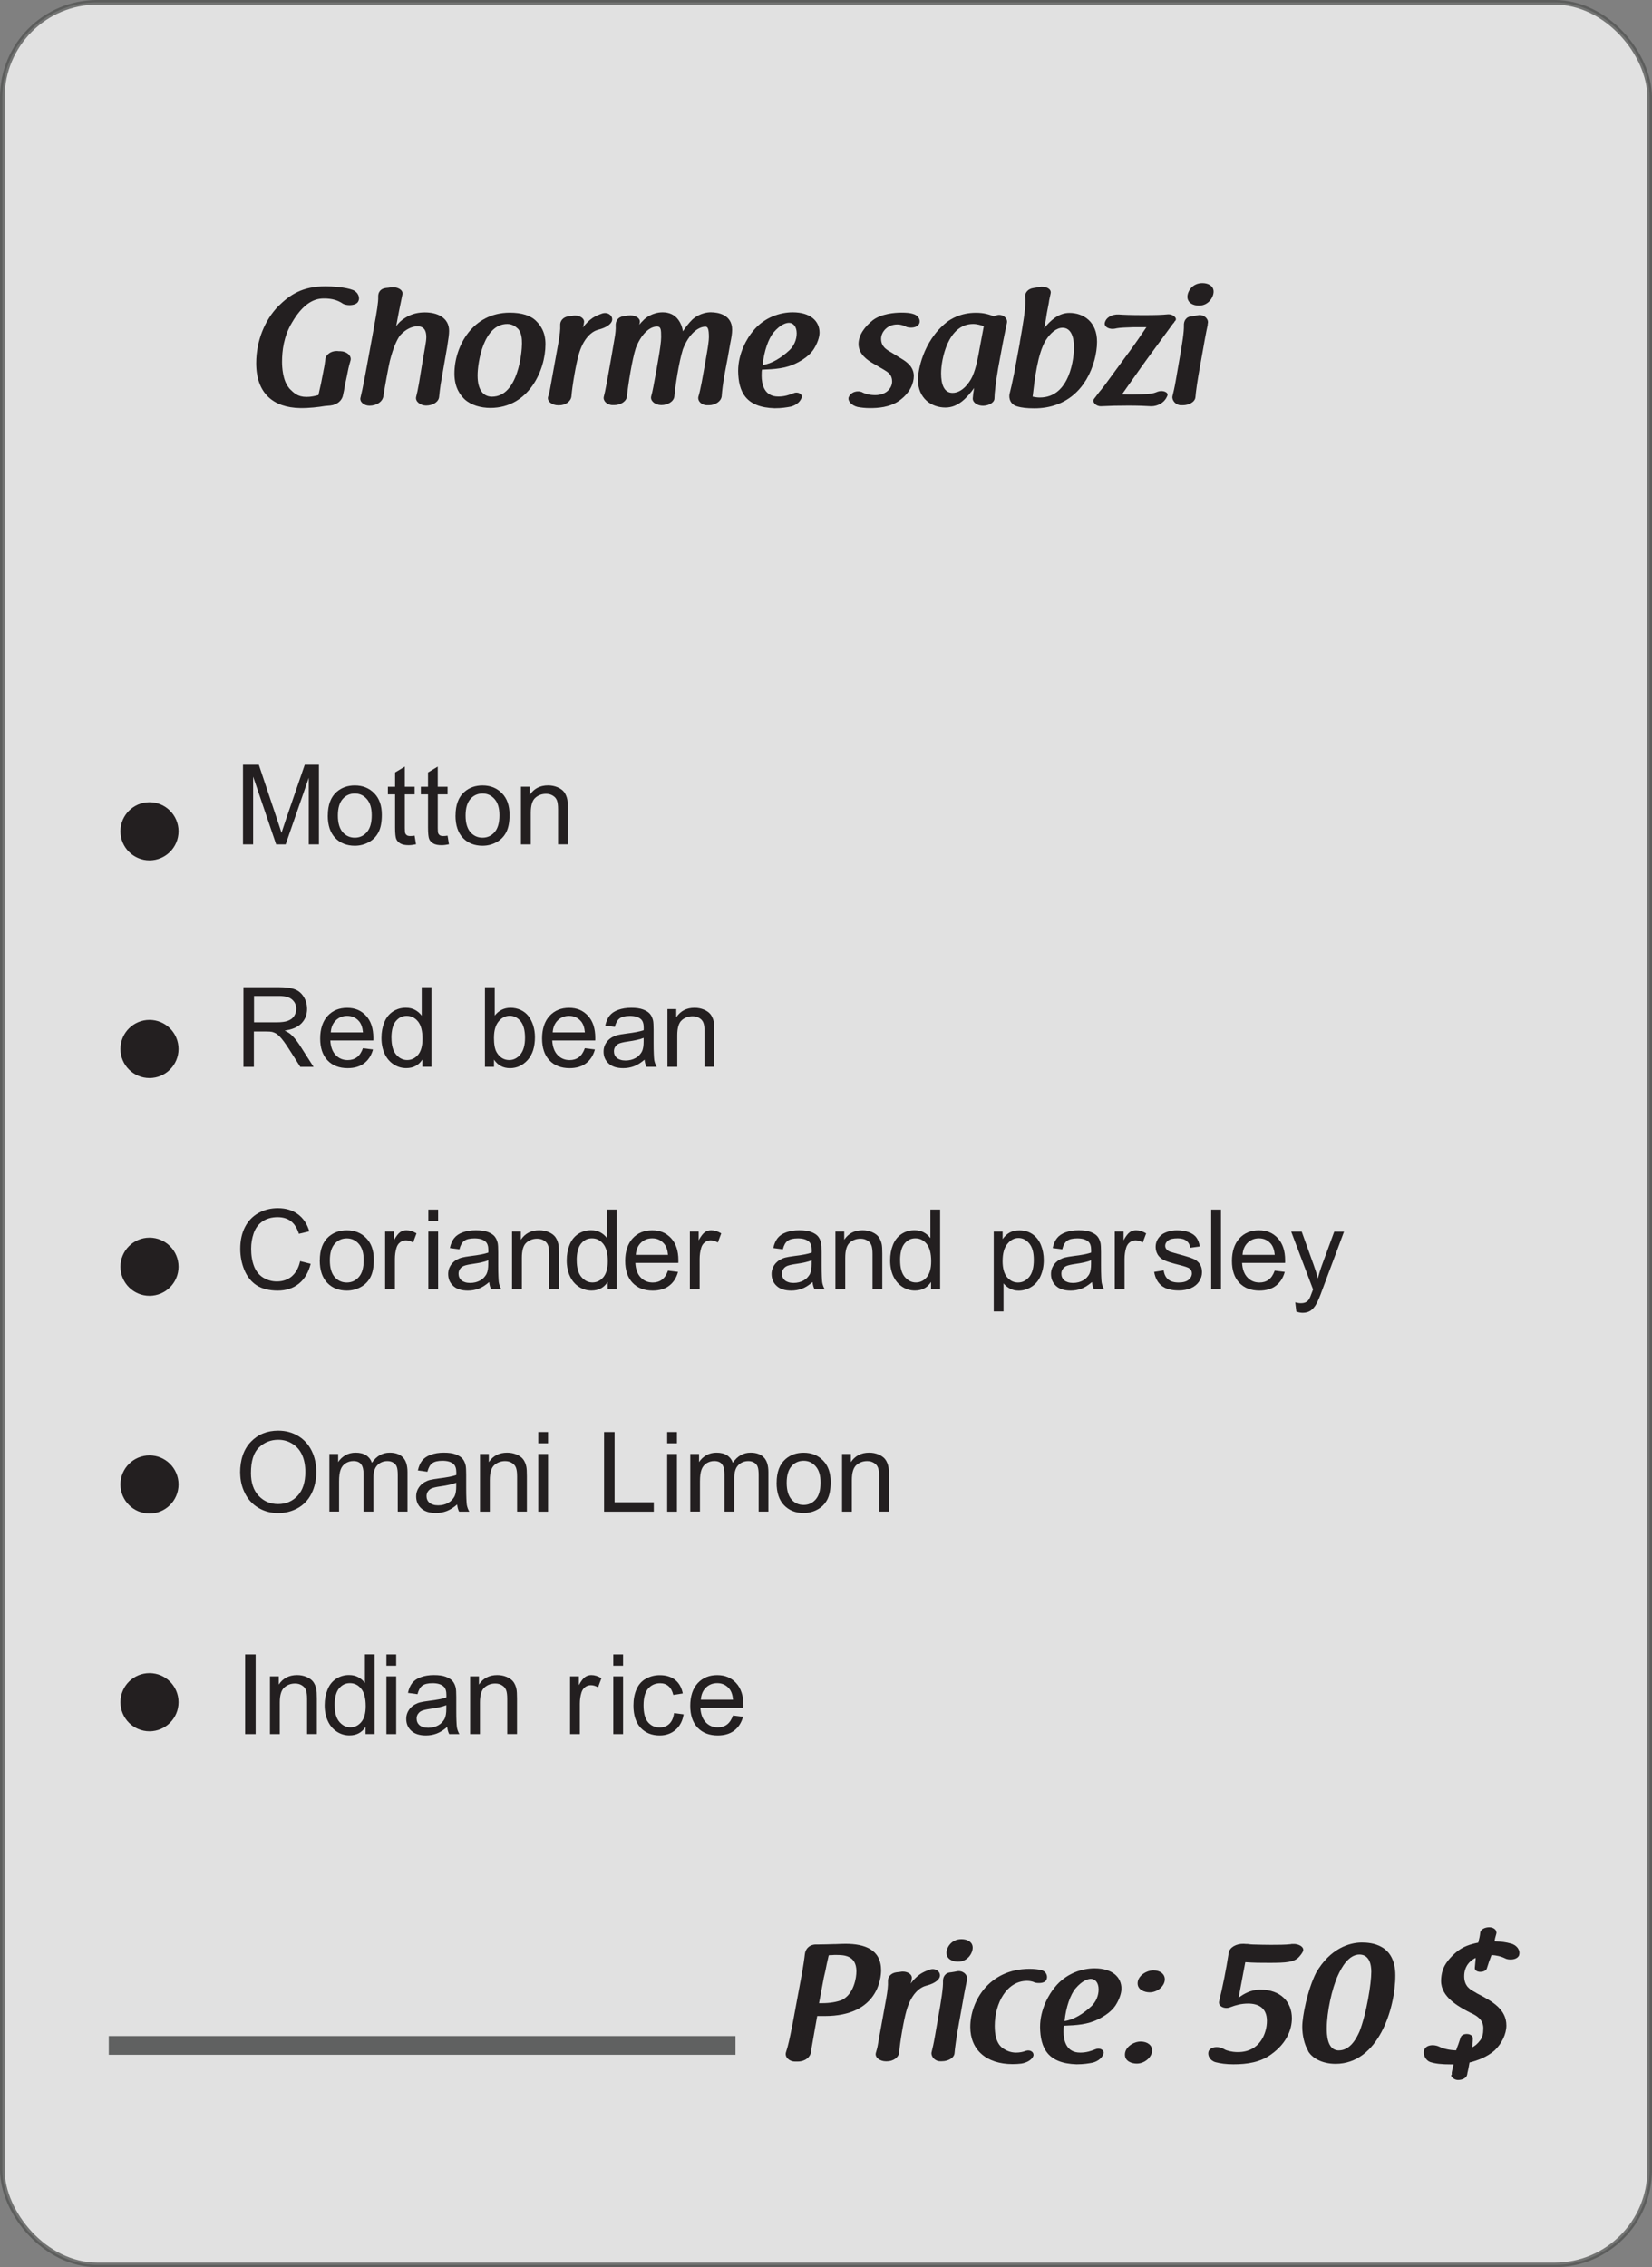 <svg viewBox="0 0 356.59 489.29" xmlns="http://www.w3.org/2000/svg" xmlns:xlink="http://www.w3.org/1999/xlink" id="Layer_1" overflow="hidden"><rect x="0" y="0" width="356.59" height="489.29" fill="#808080" stroke="none"/><defs></defs><rect x="0.5" y="0.5" rx="20.5" ry="20.5" width="355.59" height="488.29" stroke="#515251" stroke-miterlimit="10" fill="#FFFFFF" opacity="0.76"/><g><path d="M52.45 182.23 52.45 165.05 55.87 165.05 59.94 177.21C60.13 177.78 60.29 178.28 60.43 178.7 60.57 179.12 60.68 179.47 60.76 179.75 60.86 179.44 60.99 179.05 61.14 178.6L61.67 177 65.78 165.05 68.84 165.05 68.84 182.23 66.65 182.23 66.65 167.85 61.66 182.23 59.61 182.23 54.64 167.61 54.64 182.23 52.45 182.23Z" fill="#231F20"/><path d="M70.76 176.01C70.76 173.71 71.4 172.01 72.68 170.89 73.74 169.97 75.05 169.51 76.59 169.51 78.29 169.51 79.69 170.07 80.79 171.2 81.88 172.31 82.42 173.86 82.42 175.84 82.42 177.43 82.18 178.7 81.69 179.63 81.21 180.55 80.51 181.26 79.59 181.76 78.67 182.27 77.67 182.52 76.59 182.52 74.85 182.52 73.44 181.96 72.36 180.84 71.29 179.72 70.75 178.11 70.75 176.01ZM72.93 176.01C72.93 177.6 73.28 178.79 73.97 179.6 74.67 180.39 75.54 180.78 76.59 180.78 77.64 180.78 78.51 180.38 79.2 179.58 79.9 178.78 80.24 177.56 80.24 175.94 80.24 174.4 79.89 173.24 79.19 172.45 78.49 171.65 77.63 171.25 76.59 171.25 75.55 171.25 74.66 171.64 73.97 172.43 73.28 173.22 72.93 174.41 72.93 176Z" fill="#231F20"/><path d="M89.8 182.21C89.22 182.33 88.69 182.4 88.21 182.4 87.44 182.4 86.85 182.28 86.43 182.04 86.01 181.8 85.71 181.48 85.54 181.09 85.37 180.7 85.28 179.87 85.28 178.59L85.28 171.43 83.73 171.43 83.73 169.79 85.28 169.79 85.28 166.71 87.38 165.44 87.38 169.79 89.5 169.79 89.5 171.43 87.38 171.43 87.38 178.71C87.38 179.31 87.42 179.7 87.49 179.87 87.57 180.04 87.69 180.18 87.85 180.28 88.02 180.38 88.26 180.43 88.58 180.43 88.7 180.43 88.83 180.43 88.98 180.41 89.13 180.39 89.31 180.38 89.5 180.35L89.8 182.21Z" fill="#231F20"/><path d="M96.91 182.21C96.33 182.33 95.8 182.4 95.32 182.4 94.55 182.4 93.96 182.28 93.54 182.04 93.12 181.8 92.82 181.48 92.65 181.09 92.48 180.7 92.39 179.87 92.39 178.59L92.39 171.43 90.84 171.43 90.84 169.79 92.39 169.79 92.39 166.71 94.49 165.44 94.49 169.79 96.61 169.79 96.61 171.43 94.49 171.43 94.49 178.71C94.49 179.31 94.53 179.7 94.6 179.87 94.68 180.04 94.8 180.18 94.96 180.28 95.13 180.38 95.37 180.43 95.69 180.43 95.81 180.43 95.94 180.43 96.09 180.41 96.24 180.39 96.42 180.38 96.61 180.35L96.91 182.21Z" fill="#231F20"/><path d="M98.33 176.01C98.33 173.71 98.97 172.01 100.25 170.89 101.31 169.97 102.62 169.51 104.16 169.51 105.86 169.51 107.26 170.07 108.36 171.2 109.45 172.31 109.99 173.86 109.99 175.84 109.99 177.43 109.75 178.7 109.26 179.63 108.78 180.55 108.08 181.26 107.16 181.76 106.24 182.27 105.24 182.52 104.16 182.52 102.42 182.52 101.01 181.96 99.93 180.84 98.86 179.72 98.32 178.11 98.32 176.01ZM100.5 176.01C100.5 177.6 100.85 178.79 101.54 179.6 102.24 180.39 103.11 180.78 104.16 180.78 105.21 180.78 106.08 180.38 106.77 179.58 107.47 178.78 107.81 177.56 107.81 175.94 107.81 174.4 107.46 173.24 106.76 172.45 106.06 171.65 105.2 171.25 104.16 171.25 103.12 171.25 102.23 171.64 101.54 172.43 100.85 173.22 100.5 174.41 100.5 176Z" fill="#231F20"/><path d="M112.45 182.23 112.45 169.78 114.35 169.78 114.35 171.55C115.26 170.18 116.58 169.5 118.31 169.5 119.05 169.5 119.74 169.64 120.37 169.91 120.99 170.18 121.47 170.53 121.79 170.96 121.95 171.18 122.08 171.42 122.19 171.68 122.3 171.94 122.39 172.22 122.45 172.52 122.49 172.72 122.52 172.98 122.54 173.32 122.56 173.66 122.57 174.08 122.57 174.57L122.57 182.22 120.46 182.22 120.46 174.65C120.46 173.79 120.38 173.15 120.21 172.73 120.05 172.3 119.75 171.96 119.33 171.71 118.92 171.45 118.43 171.32 117.87 171.32 116.96 171.32 116.19 171.61 115.54 172.18 114.89 172.76 114.57 173.84 114.57 175.43L114.57 182.23 112.46 182.23Z" fill="#231F20"/><path d="M52.55 230.23 52.55 213.05 60.17 213.05C61.71 213.05 62.87 213.21 63.66 213.52 64.46 213.82 65.09 214.37 65.57 215.15 66.05 215.93 66.28 216.79 66.28 217.74 66.28 218.96 65.89 219.99 65.1 220.82 64.3 221.66 63.08 222.2 61.44 222.41 62.05 222.71 62.51 222.99 62.81 223.27 63.15 223.57 63.47 223.92 63.78 224.3 64.09 224.68 64.4 225.1 64.69 225.56L67.68 230.24 64.82 230.24 62.55 226.67C62.05 225.88 61.62 225.24 61.26 224.76 60.9 224.28 60.58 223.89 60.29 223.61 60 223.33 59.74 223.12 59.49 222.99 59.24 222.86 58.98 222.76 58.71 222.69 58.47 222.64 58.05 222.61 57.44 222.61L54.8 222.61 54.8 230.24 52.53 230.24ZM54.82 220.63 59.71 220.63C60.23 220.63 60.68 220.6 61.09 220.55 61.5 220.5 61.85 220.42 62.15 220.3 62.45 220.18 62.71 220.05 62.93 219.88 63.15 219.71 63.33 219.51 63.49 219.28 63.79 218.8 63.95 218.29 63.95 217.73 63.95 216.92 63.65 216.25 63.06 215.73 62.48 215.21 61.55 214.94 60.27 214.94L54.83 214.94 54.83 220.62Z" fill="#231F20"/><path d="M80.51 226.5C80.16 227.78 79.52 228.77 78.6 229.47 77.68 230.17 76.49 230.52 75.04 230.52 73.22 230.52 71.77 229.96 70.7 228.84 69.64 227.72 69.11 226.15 69.11 224.12 69.11 222.09 69.65 220.41 70.73 219.24 71.81 218.08 73.21 217.51 74.93 217.51 76.65 217.51 77.95 218.08 79.01 219.21 80.06 220.35 80.59 221.94 80.59 223.99L80.59 224.22C80.59 224.31 80.59 224.42 80.58 224.55L71.3 224.55C71.38 225.92 71.76 226.96 72.46 227.69 73.15 228.42 74.01 228.78 75.06 228.78 75.83 228.78 76.49 228.58 77.04 228.17 77.59 227.76 78.02 227.12 78.34 226.22L80.52 226.49ZM78.35 222.82C78.26 221.78 77.99 221 77.55 220.46 76.88 219.65 76.01 219.24 74.94 219.24 73.98 219.24 73.16 219.56 72.49 220.21 71.83 220.86 71.47 221.73 71.4 222.81L78.35 222.81Z" fill="#231F20"/><path d="M91.17 230.23 91.17 228.66C90.38 229.89 89.22 230.51 87.69 230.51 86.69 230.51 85.78 230.24 84.95 229.69 84.11 229.14 83.47 228.38 83.02 227.4 82.57 226.42 82.34 225.29 82.34 224.01 82.34 222.73 82.55 221.65 82.96 220.63 83.37 219.61 83.99 218.84 84.82 218.3 85.65 217.76 86.57 217.49 87.6 217.49 88.36 217.49 89.03 217.65 89.6 217.96 90.17 218.27 90.65 218.69 91.03 219.2L91.03 213.04 93.13 213.04 93.13 230.22 91.17 230.22ZM84.5 224.02C84.5 225.61 84.84 226.81 85.51 227.59 86.18 228.37 86.97 228.77 87.89 228.77 88.81 228.77 89.59 228.39 90.23 227.65 90.88 226.88 91.2 225.73 91.2 224.19 91.2 222.49 90.87 221.24 90.22 220.44 89.57 219.64 88.76 219.24 87.79 219.24 86.82 219.24 86.07 219.62 85.43 220.39 84.81 221.16 84.49 222.36 84.49 224.01Z" fill="#231F20"/><path d="M106.64 230.23 104.68 230.23 104.68 213.05 106.79 213.05 106.79 219.18C107.68 218.06 108.82 217.5 110.2 217.5 110.97 217.5 111.7 217.65 112.37 217.96 113.04 218.27 113.61 218.7 114.05 219.27 114.49 219.84 114.84 220.51 115.09 221.29 115.34 222.07 115.47 222.92 115.47 223.82 115.47 225.96 114.94 227.61 113.89 228.77 112.84 229.93 111.57 230.52 110.09 230.52 108.61 230.52 107.46 229.91 106.63 228.68L106.63 230.24ZM106.62 223.91C106.62 225.4 106.82 226.48 107.23 227.14 107.89 228.23 108.79 228.77 109.93 228.77 110.85 228.77 111.65 228.37 112.32 227.57 112.99 226.76 113.33 225.56 113.33 223.98 113.33 222.4 113.01 221.16 112.36 220.38 111.71 219.61 110.93 219.22 110.03 219.22 109.13 219.22 108.3 219.62 107.64 220.43 106.97 221.23 106.63 222.39 106.63 223.9Z" fill="#231F20"/><path d="M128.41 226.5C128.06 227.78 127.42 228.77 126.5 229.47 125.58 230.17 124.39 230.52 122.94 230.52 121.12 230.52 119.67 229.96 118.6 228.84 117.54 227.72 117.01 226.15 117.01 224.12 117.01 222.09 117.55 220.41 118.63 219.24 119.71 218.08 121.11 217.51 122.83 217.51 124.55 217.51 125.85 218.08 126.91 219.21 127.96 220.35 128.49 221.94 128.49 223.99L128.49 224.22C128.49 224.31 128.49 224.42 128.48 224.55L119.2 224.55C119.28 225.92 119.66 226.96 120.36 227.69 121.05 228.42 121.91 228.78 122.96 228.78 123.73 228.78 124.39 228.58 124.94 228.17 125.49 227.76 125.92 227.12 126.24 226.22L128.42 226.49ZM126.25 222.82C126.16 221.78 125.89 221 125.45 220.46 124.78 219.65 123.91 219.24 122.84 219.24 121.88 219.24 121.06 219.56 120.39 220.21 119.73 220.86 119.37 221.73 119.3 222.81L126.25 222.81Z" fill="#231F20"/><path d="M139.11 228.7C138.32 229.37 137.57 229.84 136.85 230.11 136.12 230.38 135.35 230.52 134.53 230.52 133.16 230.52 132.11 230.19 131.38 229.52 130.65 228.85 130.28 228 130.28 226.95 130.28 226.48 130.36 226.05 130.52 225.66 130.68 225.27 130.9 224.92 131.17 224.62 131.44 224.32 131.76 224.06 132.13 223.85 132.5 223.64 132.89 223.48 133.3 223.38 133.71 223.28 134.33 223.17 135.18 223.06 136.86 222.86 138.11 222.62 138.94 222.33 138.94 222.18 138.95 222.06 138.95 221.97L138.95 221.78C138.95 220.92 138.75 220.32 138.35 219.96 137.82 219.48 137.02 219.25 135.95 219.25 134.96 219.25 134.22 219.43 133.75 219.78 133.28 220.12 132.93 220.74 132.71 221.62L130.65 221.34C130.84 220.46 131.15 219.74 131.58 219.2 132.01 218.66 132.63 218.24 133.44 217.95 134.26 217.65 135.2 217.5 136.26 217.5 137.32 217.5 138.19 217.62 138.85 217.88 139.51 218.14 140 218.45 140.31 218.83 140.61 219.19 140.83 219.67 140.97 220.26 141.04 220.63 141.08 221.28 141.08 222.21L141.08 225.02C141.08 226 141.09 226.81 141.12 227.42 141.15 228.03 141.17 228.48 141.21 228.74 141.3 229.26 141.48 229.76 141.75 230.23L139.55 230.23C139.33 229.8 139.19 229.29 139.13 228.69ZM138.93 223.99C138.55 224.15 138.07 224.29 137.5 224.42 136.93 224.55 136.26 224.67 135.48 224.78 134.62 224.9 134.01 225.05 133.64 225.2 133.29 225.35 133.01 225.58 132.81 225.89 132.61 226.18 132.52 226.51 132.52 226.89 132.52 227.17 132.57 227.43 132.68 227.68 132.79 227.93 132.94 228.13 133.15 228.31 133.36 228.49 133.62 228.62 133.94 228.72 134.26 228.82 134.62 228.87 135.03 228.87 135.44 228.87 135.82 228.82 136.19 228.73 136.56 228.64 136.89 228.5 137.2 228.33 137.51 228.16 137.78 227.95 138.01 227.7 138.24 227.45 138.44 227.18 138.59 226.87 138.82 226.38 138.93 225.67 138.93 224.76L138.93 223.99Z" fill="#231F20"/><path d="M144.07 230.23 144.07 217.78 145.97 217.78 145.97 219.55C146.88 218.18 148.2 217.5 149.93 217.5 150.67 217.5 151.36 217.64 151.99 217.91 152.61 218.18 153.09 218.53 153.41 218.96 153.57 219.18 153.7 219.42 153.81 219.68 153.92 219.94 154.01 220.22 154.07 220.52 154.11 220.72 154.14 220.98 154.16 221.32 154.18 221.66 154.19 222.08 154.19 222.57L154.19 230.22 152.08 230.22 152.08 222.65C152.08 221.79 152 221.15 151.83 220.73 151.67 220.3 151.37 219.96 150.95 219.71 150.54 219.45 150.05 219.32 149.49 219.32 148.58 219.32 147.81 219.61 147.16 220.18 146.51 220.76 146.19 221.84 146.19 223.43L146.19 230.23 144.08 230.23Z" fill="#231F20"/><path d="M67.05 272.78C66.57 274.66 65.71 276.08 64.47 277.06 63.23 278.04 61.72 278.52 59.93 278.52 58.14 278.52 56.57 278.14 55.41 277.39 54.25 276.64 53.37 275.54 52.76 274.11 52.16 272.67 51.86 271.14 51.86 269.5 51.86 267.71 52.2 266.15 52.88 264.82 53.57 263.49 54.54 262.48 55.8 261.78 57.07 261.08 58.46 260.74 59.97 260.74 61.7 260.74 63.14 261.18 64.31 262.05 65.49 262.93 66.31 264.16 66.76 265.74L64.52 266.27C64.12 265.02 63.54 264.11 62.79 263.54 62.04 262.97 61.08 262.68 59.93 262.68 58.61 262.68 57.5 263 56.61 263.63 55.73 264.26 55.11 265.11 54.75 266.18 54.39 267.23 54.21 268.33 54.21 269.47 54.21 270.2 54.26 270.88 54.37 271.53 54.48 272.18 54.64 272.76 54.85 273.3 55.06 273.84 55.34 274.31 55.67 274.72 56 275.13 56.39 275.47 56.84 275.74 57.74 276.28 58.71 276.55 59.76 276.55 60.39 276.55 60.98 276.46 61.53 276.27 62.08 276.08 62.57 275.81 62.99 275.44 63.41 275.07 63.79 274.62 64.09 274.07 64.39 273.52 64.63 272.89 64.78 272.17L67.05 272.74Z" fill="#231F20"/><path d="M69.03 272.01C69.03 269.71 69.67 268.01 70.95 266.89 72.01 265.97 73.32 265.51 74.86 265.51 76.56 265.51 77.96 266.07 79.06 267.2 80.15 268.31 80.69 269.86 80.69 271.84 80.69 273.43 80.45 274.7 79.96 275.63 79.48 276.55 78.78 277.26 77.86 277.76 76.94 278.27 75.94 278.52 74.86 278.52 73.12 278.52 71.71 277.96 70.63 276.84 69.56 275.72 69.02 274.11 69.02 272.01ZM71.2 272.01C71.2 273.6 71.55 274.79 72.24 275.6 72.94 276.39 73.81 276.78 74.86 276.78 75.91 276.78 76.78 276.38 77.47 275.58 78.17 274.78 78.51 273.56 78.51 271.94 78.51 270.4 78.16 269.24 77.46 268.45 76.76 267.65 75.9 267.25 74.86 267.25 73.82 267.25 72.93 267.64 72.24 268.43 71.55 269.22 71.2 270.41 71.2 272Z" fill="#231F20"/><path d="M83.13 278.23 83.13 265.78 85.03 265.78 85.03 267.67C85.51 266.79 85.96 266.21 86.37 265.92 86.78 265.63 87.23 265.5 87.73 265.5 88.44 265.5 89.16 265.73 89.9 266.18L89.17 268.14C88.65 267.84 88.14 267.68 87.62 267.68 87.15 267.68 86.74 267.82 86.37 268.1 86 268.38 85.75 268.76 85.59 269.25 85.36 270 85.24 270.82 85.24 271.71L85.24 278.23 83.13 278.23Z" fill="#231F20"/><path d="M92.46 263.48 92.46 261.05 94.57 261.05 94.57 263.48 92.46 263.48ZM92.46 278.23 92.46 265.78 94.57 265.78 94.57 278.23 92.46 278.23Z" fill="#231F20"/><path d="M105.57 276.7C104.78 277.37 104.03 277.84 103.31 278.11 102.58 278.38 101.81 278.52 100.99 278.52 99.62 278.52 98.57 278.19 97.84 277.52 97.11 276.85 96.74 276 96.74 274.95 96.74 274.48 96.82 274.05 96.98 273.66 97.14 273.27 97.36 272.92 97.63 272.62 97.9 272.32 98.22 272.06 98.59 271.85 98.96 271.64 99.35 271.48 99.76 271.38 100.17 271.28 100.79 271.17 101.64 271.06 103.32 270.86 104.57 270.62 105.4 270.33 105.4 270.18 105.41 270.06 105.41 269.97L105.41 269.78C105.41 268.92 105.21 268.32 104.81 267.96 104.28 267.48 103.48 267.25 102.41 267.25 101.42 267.25 100.68 267.43 100.21 267.78 99.74 268.12 99.39 268.74 99.17 269.62L97.11 269.34C97.3 268.46 97.61 267.74 98.04 267.2 98.47 266.66 99.09 266.24 99.9 265.95 100.72 265.65 101.66 265.5 102.72 265.5 103.78 265.5 104.65 265.62 105.31 265.88 105.97 266.14 106.46 266.45 106.77 266.83 107.07 267.19 107.29 267.67 107.43 268.26 107.5 268.63 107.54 269.28 107.54 270.21L107.54 273.02C107.54 274 107.55 274.81 107.58 275.42 107.61 276.03 107.63 276.48 107.67 276.74 107.76 277.26 107.94 277.76 108.21 278.23L106.01 278.23C105.79 277.8 105.65 277.29 105.59 276.69ZM105.39 271.99C105.01 272.15 104.53 272.29 103.96 272.42 103.39 272.55 102.72 272.67 101.94 272.78 101.08 272.9 100.47 273.05 100.1 273.2 99.75 273.35 99.47 273.58 99.27 273.89 99.07 274.18 98.98 274.51 98.98 274.89 98.98 275.17 99.03 275.43 99.14 275.68 99.25 275.93 99.4 276.13 99.61 276.31 99.82 276.49 100.08 276.62 100.4 276.72 100.72 276.82 101.08 276.87 101.49 276.87 101.9 276.87 102.28 276.82 102.65 276.73 103.02 276.64 103.35 276.5 103.66 276.33 103.97 276.16 104.24 275.95 104.47 275.7 104.7 275.45 104.9 275.18 105.05 274.87 105.28 274.38 105.39 273.67 105.39 272.76L105.39 271.99Z" fill="#231F20"/><path d="M110.53 278.23 110.53 265.78 112.43 265.78 112.43 267.55C113.34 266.18 114.66 265.5 116.39 265.5 117.13 265.5 117.82 265.64 118.45 265.91 119.07 266.18 119.55 266.53 119.87 266.96 120.03 267.18 120.16 267.42 120.27 267.68 120.38 267.94 120.47 268.22 120.53 268.52 120.57 268.72 120.6 268.98 120.62 269.32 120.64 269.66 120.65 270.08 120.65 270.57L120.65 278.22 118.54 278.22 118.54 270.65C118.54 269.79 118.46 269.15 118.29 268.73 118.13 268.3 117.83 267.96 117.41 267.71 117 267.45 116.51 267.32 115.95 267.32 115.04 267.32 114.27 267.61 113.62 268.18 112.97 268.76 112.65 269.84 112.65 271.43L112.65 278.23 110.54 278.23Z" fill="#231F20"/><path d="M131.16 278.23 131.16 276.66C130.37 277.89 129.21 278.51 127.68 278.51 126.68 278.51 125.77 278.24 124.94 277.69 124.1 277.14 123.46 276.38 123.01 275.4 122.56 274.42 122.33 273.29 122.33 272.01 122.33 270.73 122.54 269.65 122.95 268.63 123.36 267.61 123.98 266.84 124.81 266.3 125.64 265.76 126.56 265.49 127.59 265.49 128.35 265.49 129.02 265.65 129.59 265.96 130.16 266.27 130.64 266.69 131.02 267.2L131.02 261.04 133.12 261.04 133.12 278.22 131.16 278.22ZM124.49 272.02C124.49 273.61 124.83 274.81 125.5 275.59 126.17 276.37 126.96 276.77 127.88 276.77 128.8 276.77 129.58 276.39 130.22 275.65 130.87 274.88 131.19 273.73 131.19 272.19 131.19 270.49 130.86 269.24 130.21 268.44 129.56 267.64 128.75 267.24 127.78 267.24 126.81 267.24 126.06 267.62 125.42 268.39 124.8 269.16 124.48 270.36 124.48 272.01Z" fill="#231F20"/><path d="M146.35 274.5C146 275.78 145.36 276.77 144.44 277.47 143.52 278.17 142.33 278.52 140.88 278.52 139.06 278.52 137.61 277.96 136.54 276.84 135.48 275.72 134.95 274.15 134.95 272.12 134.95 270.09 135.49 268.41 136.57 267.24 137.65 266.08 139.05 265.51 140.77 265.51 142.49 265.51 143.79 266.08 144.85 267.21 145.9 268.35 146.43 269.94 146.43 271.99L146.43 272.22C146.43 272.31 146.43 272.42 146.42 272.55L137.14 272.55C137.22 273.92 137.6 274.96 138.3 275.69 138.99 276.42 139.85 276.78 140.9 276.78 141.67 276.78 142.33 276.58 142.88 276.17 143.43 275.76 143.86 275.12 144.18 274.22L146.36 274.49ZM144.19 270.82C144.1 269.78 143.83 269 143.39 268.46 142.72 267.65 141.85 267.24 140.78 267.24 139.82 267.24 139 267.56 138.33 268.21 137.67 268.86 137.31 269.73 137.24 270.81L144.19 270.81Z" fill="#231F20"/><path d="M148.91 278.23 148.91 265.78 150.81 265.78 150.81 267.67C151.29 266.79 151.74 266.21 152.15 265.92 152.56 265.63 153.01 265.5 153.51 265.5 154.22 265.5 154.94 265.73 155.68 266.18L154.95 268.14C154.43 267.84 153.92 267.68 153.4 267.68 152.93 267.68 152.52 267.82 152.15 268.1 151.78 268.38 151.53 268.76 151.37 269.25 151.14 270 151.02 270.82 151.02 271.71L151.02 278.23 148.91 278.23Z" fill="#231F20"/><path d="M175.38 276.7C174.59 277.37 173.84 277.84 173.12 278.11 172.39 278.38 171.62 278.52 170.8 278.52 169.43 278.52 168.38 278.19 167.65 277.52 166.92 276.85 166.55 276 166.55 274.95 166.55 274.48 166.63 274.05 166.79 273.66 166.95 273.27 167.17 272.92 167.44 272.62 167.71 272.32 168.03 272.06 168.4 271.85 168.77 271.64 169.16 271.48 169.57 271.38 169.98 271.28 170.6 271.17 171.45 271.06 173.13 270.86 174.38 270.62 175.21 270.33 175.21 270.18 175.22 270.06 175.22 269.97L175.22 269.78C175.22 268.92 175.02 268.32 174.62 267.96 174.09 267.48 173.29 267.25 172.22 267.25 171.23 267.25 170.49 267.43 170.02 267.78 169.55 268.12 169.2 268.74 168.98 269.62L166.92 269.34C167.11 268.46 167.42 267.74 167.85 267.2 168.28 266.66 168.9 266.24 169.71 265.95 170.53 265.65 171.47 265.5 172.53 265.5 173.59 265.5 174.46 265.62 175.12 265.88 175.78 266.14 176.27 266.45 176.58 266.83 176.88 267.19 177.1 267.67 177.24 268.26 177.31 268.63 177.35 269.28 177.35 270.21L177.35 273.02C177.35 274 177.36 274.81 177.39 275.42 177.42 276.03 177.44 276.48 177.48 276.74 177.57 277.26 177.75 277.76 178.02 278.23L175.82 278.23C175.6 277.8 175.46 277.29 175.4 276.69ZM175.2 271.99C174.82 272.15 174.34 272.29 173.77 272.42 173.2 272.55 172.53 272.67 171.75 272.78 170.89 272.9 170.28 273.05 169.91 273.2 169.56 273.35 169.28 273.58 169.08 273.89 168.88 274.18 168.79 274.51 168.79 274.89 168.79 275.17 168.84 275.43 168.95 275.68 169.06 275.93 169.21 276.13 169.42 276.31 169.63 276.49 169.89 276.62 170.21 276.72 170.53 276.82 170.89 276.87 171.3 276.87 171.71 276.87 172.09 276.82 172.46 276.73 172.83 276.64 173.16 276.5 173.47 276.33 173.78 276.16 174.05 275.95 174.28 275.7 174.51 275.45 174.71 275.18 174.86 274.87 175.09 274.38 175.2 273.67 175.2 272.76L175.2 271.99Z" fill="#231F20"/><path d="M180.33 278.23 180.33 265.78 182.23 265.78 182.23 267.55C183.14 266.18 184.46 265.5 186.19 265.5 186.93 265.5 187.62 265.64 188.25 265.91 188.87 266.18 189.35 266.53 189.67 266.96 189.83 267.18 189.96 267.42 190.07 267.68 190.18 267.94 190.27 268.22 190.33 268.52 190.37 268.72 190.4 268.98 190.42 269.32 190.44 269.66 190.45 270.08 190.45 270.57L190.45 278.22 188.34 278.22 188.34 270.65C188.34 269.79 188.26 269.15 188.09 268.73 187.93 268.3 187.63 267.96 187.21 267.71 186.8 267.45 186.31 267.32 185.75 267.32 184.84 267.32 184.07 267.61 183.42 268.18 182.77 268.76 182.45 269.84 182.45 271.43L182.45 278.23 180.34 278.23Z" fill="#231F20"/><path d="M200.97 278.23 200.97 276.66C200.18 277.89 199.02 278.51 197.49 278.51 196.49 278.51 195.58 278.24 194.75 277.69 193.91 277.14 193.27 276.38 192.82 275.4 192.37 274.42 192.14 273.29 192.14 272.01 192.14 270.73 192.35 269.65 192.76 268.63 193.17 267.61 193.79 266.84 194.62 266.3 195.45 265.76 196.37 265.49 197.4 265.49 198.16 265.49 198.83 265.65 199.4 265.96 199.97 266.27 200.45 266.69 200.83 267.2L200.83 261.04 202.93 261.04 202.93 278.22 200.97 278.22ZM194.3 272.02C194.3 273.61 194.64 274.81 195.31 275.59 195.98 276.37 196.77 276.77 197.69 276.77 198.61 276.77 199.39 276.39 200.03 275.65 200.68 274.88 201 273.73 201 272.19 201 270.49 200.67 269.24 200.02 268.44 199.37 267.64 198.56 267.24 197.59 267.24 196.62 267.24 195.87 267.62 195.23 268.39 194.61 269.16 194.29 270.36 194.29 272.01Z" fill="#231F20"/><path d="M214.5 283 214.5 265.79 216.42 265.79 216.42 267.41C216.87 266.78 217.38 266.3 217.96 265.99 218.54 265.68 219.22 265.52 220.03 265.52 221.1 265.52 222.04 265.79 222.84 266.33 223.64 266.87 224.26 267.65 224.68 268.66 225.09 269.67 225.3 270.76 225.3 271.93 225.3 273.2 225.07 274.34 224.61 275.38 224.16 276.4 223.49 277.18 222.62 277.72 221.75 278.26 220.84 278.53 219.88 278.53 219.17 278.53 218.54 278.38 217.98 278.08 217.42 277.78 216.97 277.41 216.61 276.96L216.61 283.02 214.5 283.02ZM216.41 272.08C216.41 273.68 216.73 274.87 217.38 275.63 218.03 276.39 218.81 276.78 219.74 276.78 220.67 276.78 221.47 276.39 222.14 275.6 222.81 274.8 223.15 273.56 223.15 271.91 223.15 270.26 222.82 269.14 222.17 268.35 221.52 267.56 220.74 267.17 219.84 267.17 218.94 267.17 218.14 267.59 217.45 268.44 216.76 269.27 216.42 270.49 216.42 272.1Z" fill="#231F20"/><path d="M235.69 276.7C234.9 277.37 234.15 277.84 233.43 278.11 232.7 278.38 231.93 278.52 231.11 278.52 229.74 278.52 228.69 278.19 227.96 277.52 227.23 276.85 226.86 276 226.86 274.95 226.86 274.48 226.94 274.05 227.1 273.66 227.26 273.27 227.48 272.92 227.75 272.62 228.02 272.32 228.34 272.06 228.71 271.85 229.08 271.64 229.47 271.48 229.88 271.38 230.29 271.28 230.91 271.17 231.76 271.06 233.44 270.86 234.69 270.62 235.52 270.33 235.52 270.18 235.53 270.06 235.53 269.97L235.53 269.78C235.53 268.92 235.33 268.32 234.93 267.96 234.4 267.48 233.6 267.25 232.53 267.25 231.54 267.25 230.8 267.43 230.33 267.78 229.86 268.12 229.51 268.74 229.29 269.62L227.23 269.34C227.42 268.46 227.73 267.74 228.16 267.2 228.59 266.66 229.21 266.24 230.02 265.95 230.84 265.65 231.78 265.5 232.84 265.5 233.9 265.5 234.77 265.62 235.43 265.88 236.09 266.14 236.58 266.45 236.89 266.83 237.19 267.19 237.41 267.67 237.55 268.26 237.62 268.63 237.66 269.28 237.66 270.21L237.66 273.02C237.66 274 237.67 274.81 237.7 275.42 237.73 276.03 237.75 276.48 237.79 276.74 237.88 277.26 238.06 277.76 238.33 278.23L236.13 278.23C235.91 277.8 235.77 277.29 235.71 276.69ZM235.51 271.99C235.13 272.15 234.65 272.29 234.08 272.42 233.51 272.55 232.84 272.67 232.06 272.78 231.2 272.9 230.59 273.05 230.22 273.2 229.87 273.35 229.59 273.58 229.39 273.89 229.19 274.18 229.1 274.51 229.1 274.89 229.1 275.17 229.15 275.43 229.26 275.68 229.37 275.93 229.52 276.13 229.73 276.31 229.94 276.49 230.2 276.62 230.52 276.72 230.84 276.82 231.2 276.87 231.61 276.87 232.02 276.87 232.4 276.82 232.77 276.73 233.14 276.64 233.47 276.5 233.78 276.33 234.09 276.16 234.36 275.95 234.59 275.7 234.82 275.45 235.02 275.18 235.17 274.87 235.4 274.38 235.51 273.67 235.51 272.76L235.51 271.99Z" fill="#231F20"/><path d="M240.63 278.23 240.63 265.78 242.53 265.78 242.53 267.67C243.01 266.79 243.46 266.21 243.87 265.92 244.28 265.63 244.73 265.5 245.23 265.5 245.94 265.5 246.66 265.73 247.4 266.18L246.67 268.14C246.15 267.84 245.64 267.68 245.12 267.68 244.65 267.68 244.24 267.82 243.87 268.1 243.5 268.38 243.25 268.76 243.09 269.25 242.86 270 242.74 270.82 242.74 271.71L242.74 278.23 240.63 278.23Z" fill="#231F20"/><path d="M251.19 274.19C251.31 275.03 251.63 275.68 252.16 276.12 252.69 276.56 253.44 276.78 254.41 276.78 255.38 276.78 256.09 276.58 256.57 276.19 257.04 275.79 257.27 275.33 257.27 274.8 257.27 274.32 257.06 273.95 256.65 273.68 256.36 273.5 255.64 273.26 254.49 272.97 252.95 272.59 251.88 272.25 251.27 271.96 250.68 271.67 250.22 271.28 249.91 270.78 249.61 270.28 249.45 269.72 249.45 269.1 249.45 268.54 249.57 268.02 249.83 267.55 250.09 267.08 250.43 266.69 250.87 266.38 251.03 266.26 251.23 266.15 251.46 266.05 251.69 265.95 251.94 265.85 252.21 265.77 252.48 265.69 252.77 265.63 253.08 265.58 253.39 265.53 253.71 265.51 254.04 265.51 255.02 265.51 255.88 265.65 256.62 265.93 257.36 266.21 257.9 266.59 258.25 267.08 258.61 267.57 258.85 268.21 258.98 269L256.92 269.28C256.83 268.64 256.56 268.14 256.11 267.78 255.66 267.42 255.03 267.24 254.2 267.24 253.23 267.24 252.54 267.4 252.13 267.72 251.72 268.04 251.51 268.42 251.51 268.84 251.51 269.11 251.6 269.36 251.77 269.58 251.94 269.81 252.21 269.99 252.58 270.14 252.69 270.18 252.9 270.24 253.21 270.33 253.52 270.42 253.93 270.54 254.45 270.68 255.95 271.08 256.99 271.41 257.57 271.66 258.15 271.9 258.61 272.27 258.96 272.76 259.3 273.24 259.46 273.84 259.46 274.56 259.46 275.28 259.25 275.93 258.84 276.55 258.43 277.17 257.84 277.66 257.07 277.99 256.3 278.32 255.43 278.49 254.45 278.49 252.83 278.49 251.6 278.15 250.75 277.48 249.9 276.81 249.36 275.81 249.13 274.49L251.22 274.16Z" fill="#231F20"/><path d="M261.44 278.23 261.44 261.05 263.55 261.05 263.55 278.23 261.44 278.23Z" fill="#231F20"/><path d="M277.32 274.5C276.97 275.78 276.33 276.77 275.41 277.47 274.49 278.17 273.3 278.52 271.85 278.52 270.03 278.52 268.58 277.96 267.51 276.84 266.45 275.72 265.92 274.15 265.92 272.12 265.92 270.09 266.46 268.41 267.54 267.24 268.62 266.08 270.02 265.51 271.74 265.51 273.46 265.51 274.76 266.08 275.82 267.21 276.87 268.35 277.4 269.94 277.4 271.99L277.4 272.22C277.4 272.31 277.4 272.42 277.39 272.55L268.11 272.55C268.19 273.92 268.57 274.96 269.27 275.69 269.96 276.42 270.82 276.78 271.87 276.78 272.64 276.78 273.3 276.58 273.85 276.17 274.4 275.76 274.83 275.12 275.15 274.22L277.33 274.49ZM275.16 270.82C275.07 269.78 274.8 269 274.36 268.46 273.69 267.65 272.82 267.24 271.75 267.24 270.79 267.24 269.97 267.56 269.3 268.21 268.64 268.86 268.28 269.73 268.21 270.81L275.16 270.81Z" fill="#231F20"/><path d="M279.57 281.05C280.02 281.17 280.42 281.24 280.78 281.24 281.25 281.24 281.62 281.16 281.9 281.01 282.18 280.86 282.41 280.63 282.59 280.35 282.65 280.24 282.74 280.06 282.85 279.8 282.96 279.54 283.09 279.2 283.24 278.78 283.26 278.72 283.28 278.64 283.32 278.56 283.36 278.48 283.39 278.38 283.43 278.27L278.71 265.8 280.98 265.8 283.57 273.01C283.74 273.47 283.9 273.94 284.05 274.42 284.2 274.9 284.34 275.39 284.47 275.9 284.59 275.41 284.73 274.93 284.87 274.46 285.01 273.99 285.17 273.53 285.34 273.06L288 265.81 290.11 265.81 285.38 278.47C285.13 279.16 284.91 279.74 284.71 280.2 284.51 280.66 284.34 281.03 284.2 281.29 283.82 281.99 283.4 282.5 282.92 282.83 282.44 283.16 281.86 283.31 281.18 283.31 280.77 283.31 280.31 283.22 279.82 283.05L279.59 281.07Z" fill="#231F20"/><path d="M51.83 317.87C51.83 315.01 52.6 312.78 54.13 311.18 55.66 309.56 57.64 308.75 60.06 308.75 61.65 308.75 63.08 309.13 64.35 309.89 65.62 310.65 66.58 311.71 67.26 313.07 67.94 314.43 68.27 315.96 68.27 317.68 68.27 319.4 67.92 320.99 67.22 322.36 66.52 323.74 65.52 324.78 64.23 325.49 62.94 326.19 61.55 326.54 60.06 326.54 58.44 326.54 57 326.15 55.72 325.37 54.44 324.59 53.48 323.52 52.83 322.17 52.17 320.83 51.85 319.4 51.85 317.88ZM54.17 317.91C54.17 319.99 54.72 321.62 55.83 322.81 56.95 324 58.35 324.59 60.03 324.59 61.71 324.59 63.15 323.99 64.25 322.79 65.36 321.59 65.91 319.88 65.91 317.67 65.91 316.26 65.68 315.04 65.21 314 64.74 312.96 64.05 312.16 63.12 311.59 62.21 311.01 61.19 310.72 60.06 310.72 58.44 310.72 57.06 311.27 55.9 312.38 54.74 313.48 54.17 315.33 54.17 317.91Z" fill="#231F20"/><path d="M71.1 326.23 71.1 313.78 72.99 313.78 72.99 315.53C73.39 314.92 73.91 314.43 74.55 314.06 75.19 313.69 75.93 313.5 76.76 313.5 77.68 313.5 78.44 313.69 79.03 314.07 79.62 314.45 80.04 314.99 80.28 315.68 81.26 314.23 82.55 313.5 84.12 313.5 85.36 313.5 86.31 313.84 86.97 314.52 87.63 315.2 87.96 316.25 87.96 317.68L87.96 326.22 85.86 326.22 85.86 318.38C85.86 317.54 85.79 316.93 85.65 316.56 85.52 316.18 85.27 315.88 84.91 315.66 84.54 315.43 84.12 315.32 83.64 315.32 82.76 315.32 82.03 315.61 81.46 316.2 80.88 316.78 80.59 317.71 80.59 318.99L80.59 326.22 78.48 326.22 78.48 318.13C78.48 317.18 78.31 316.48 77.96 316.01 77.61 315.54 77.05 315.31 76.27 315.31 75.67 315.31 75.12 315.47 74.62 315.78 74.11 316.1 73.75 316.56 73.53 317.15 73.3 317.76 73.19 318.63 73.19 319.75L73.19 326.21 71.08 326.21Z" fill="#231F20"/><path d="M98.66 324.7C97.87 325.37 97.12 325.84 96.4 326.11 95.67 326.38 94.9 326.52 94.08 326.52 92.71 326.52 91.66 326.19 90.93 325.52 90.2 324.85 89.83 324 89.83 322.95 89.83 322.48 89.91 322.05 90.07 321.66 90.23 321.27 90.45 320.92 90.72 320.62 90.99 320.32 91.31 320.06 91.68 319.85 92.05 319.64 92.44 319.48 92.85 319.38 93.26 319.28 93.88 319.17 94.73 319.06 96.41 318.86 97.66 318.62 98.49 318.33 98.49 318.18 98.5 318.06 98.5 317.97L98.5 317.78C98.5 316.92 98.3 316.32 97.9 315.96 97.37 315.48 96.57 315.25 95.5 315.25 94.51 315.25 93.77 315.43 93.3 315.78 92.83 316.12 92.48 316.74 92.26 317.62L90.2 317.34C90.39 316.46 90.7 315.74 91.13 315.2 91.56 314.66 92.18 314.24 92.99 313.95 93.81 313.65 94.75 313.5 95.81 313.5 96.87 313.5 97.74 313.62 98.4 313.88 99.06 314.14 99.55 314.45 99.86 314.83 100.16 315.19 100.38 315.67 100.52 316.26 100.59 316.63 100.63 317.28 100.63 318.21L100.63 321.02C100.63 322 100.64 322.81 100.67 323.42 100.7 324.03 100.72 324.48 100.76 324.74 100.85 325.26 101.03 325.76 101.3 326.23L99.1 326.23C98.88 325.8 98.74 325.29 98.68 324.69ZM98.48 319.99C98.1 320.15 97.62 320.29 97.05 320.42 96.48 320.55 95.81 320.67 95.03 320.78 94.17 320.9 93.56 321.05 93.19 321.2 92.84 321.35 92.56 321.58 92.36 321.89 92.16 322.18 92.07 322.51 92.07 322.89 92.07 323.17 92.12 323.43 92.23 323.68 92.34 323.93 92.49 324.13 92.7 324.31 92.91 324.49 93.17 324.62 93.49 324.72 93.81 324.82 94.17 324.87 94.58 324.87 94.99 324.87 95.37 324.82 95.74 324.73 96.11 324.64 96.44 324.5 96.75 324.33 97.06 324.16 97.33 323.95 97.56 323.7 97.79 323.45 97.99 323.18 98.14 322.87 98.37 322.38 98.48 321.67 98.48 320.76L98.48 319.99Z" fill="#231F20"/><path d="M103.61 326.23 103.61 313.78 105.51 313.78 105.51 315.55C106.42 314.18 107.74 313.5 109.47 313.5 110.21 313.5 110.9 313.64 111.53 313.91 112.15 314.18 112.63 314.53 112.95 314.96 113.11 315.18 113.24 315.42 113.35 315.68 113.46 315.94 113.55 316.22 113.61 316.52 113.65 316.72 113.68 316.98 113.7 317.32 113.72 317.66 113.73 318.08 113.73 318.57L113.73 326.22 111.62 326.22 111.62 318.65C111.62 317.79 111.54 317.15 111.37 316.73 111.21 316.3 110.91 315.96 110.49 315.71 110.08 315.45 109.59 315.32 109.03 315.32 108.12 315.32 107.35 315.61 106.7 316.18 106.05 316.76 105.73 317.84 105.73 319.43L105.73 326.23 103.62 326.23Z" fill="#231F20"/><path d="M116.19 311.48 116.19 309.05 118.3 309.05 118.3 311.48 116.19 311.48ZM116.19 326.23 116.19 313.78 118.3 313.78 118.3 326.23 116.19 326.23Z" fill="#231F20"/><path d="M130.39 326.23 130.39 309.05 132.66 309.05 132.66 324.2 141.12 324.2 141.12 326.23 130.39 326.23Z" fill="#231F20"/><path d="M144.01 311.48 144.01 309.05 146.12 309.05 146.12 311.48 144.01 311.48ZM144.01 326.23 144.01 313.78 146.12 313.78 146.12 326.23 144.01 326.23Z" fill="#231F20"/><path d="M149 326.23 149 313.78 150.89 313.78 150.89 315.53C151.29 314.92 151.81 314.43 152.45 314.06 153.09 313.69 153.83 313.5 154.66 313.5 155.58 313.5 156.34 313.69 156.93 314.07 157.52 314.45 157.94 314.99 158.18 315.68 159.16 314.23 160.45 313.5 162.02 313.5 163.26 313.5 164.21 313.84 164.87 314.52 165.53 315.2 165.86 316.25 165.86 317.68L165.86 326.22 163.76 326.22 163.76 318.38C163.76 317.54 163.69 316.93 163.55 316.56 163.42 316.18 163.17 315.88 162.81 315.66 162.44 315.43 162.02 315.32 161.54 315.32 160.66 315.32 159.93 315.61 159.36 316.2 158.78 316.78 158.49 317.71 158.49 318.99L158.49 326.22 156.38 326.22 156.38 318.13C156.38 317.18 156.21 316.48 155.86 316.01 155.51 315.54 154.95 315.31 154.17 315.31 153.57 315.31 153.02 315.47 152.52 315.78 152.01 316.1 151.65 316.56 151.43 317.15 151.2 317.76 151.09 318.63 151.09 319.75L151.09 326.21 148.98 326.21Z" fill="#231F20"/><path d="M167.64 320.01C167.64 317.71 168.28 316.01 169.56 314.89 170.62 313.97 171.93 313.51 173.47 313.51 175.17 313.51 176.57 314.07 177.67 315.2 178.76 316.31 179.3 317.86 179.3 319.84 179.3 321.43 179.06 322.7 178.57 323.63 178.09 324.55 177.39 325.26 176.47 325.76 175.55 326.27 174.55 326.52 173.47 326.52 171.73 326.52 170.32 325.96 169.24 324.84 168.17 323.72 167.63 322.11 167.63 320.01ZM169.81 320.01C169.81 321.6 170.16 322.79 170.85 323.6 171.55 324.39 172.42 324.78 173.47 324.78 174.52 324.78 175.39 324.38 176.08 323.58 176.78 322.78 177.12 321.56 177.12 319.94 177.12 318.4 176.77 317.24 176.07 316.45 175.37 315.65 174.51 315.25 173.47 315.25 172.43 315.25 171.54 315.64 170.85 316.43 170.16 317.22 169.81 318.41 169.81 320Z" fill="#231F20"/><path d="M181.76 326.23 181.76 313.78 183.66 313.78 183.66 315.55C184.57 314.18 185.89 313.5 187.62 313.5 188.36 313.5 189.05 313.64 189.68 313.91 190.3 314.18 190.78 314.53 191.1 314.96 191.26 315.18 191.39 315.42 191.5 315.68 191.61 315.94 191.7 316.22 191.76 316.52 191.8 316.72 191.83 316.98 191.85 317.32 191.87 317.66 191.88 318.08 191.88 318.57L191.88 326.22 189.77 326.22 189.77 318.65C189.77 317.79 189.69 317.15 189.52 316.73 189.36 316.3 189.06 315.96 188.64 315.71 188.23 315.45 187.74 315.32 187.18 315.32 186.27 315.32 185.5 315.61 184.85 316.18 184.2 316.76 183.88 317.84 183.88 319.43L183.88 326.23 181.77 326.23Z" fill="#231F20"/><path d="M52.91 374.23 52.91 357.05 55.18 357.05 55.18 374.23 52.91 374.23Z" fill="#231F20"/><path d="M58.27 374.23 58.27 361.78 60.17 361.78 60.17 363.55C61.08 362.18 62.4 361.5 64.13 361.5 64.87 361.5 65.56 361.64 66.19 361.91 66.81 362.18 67.29 362.53 67.61 362.96 67.77 363.18 67.9 363.42 68.01 363.68 68.12 363.94 68.21 364.22 68.27 364.52 68.31 364.72 68.34 364.98 68.36 365.32 68.38 365.66 68.39 366.08 68.39 366.57L68.39 374.22 66.28 374.22 66.28 366.65C66.28 365.79 66.2 365.15 66.03 364.73 65.87 364.3 65.57 363.96 65.15 363.71 64.74 363.45 64.25 363.32 63.69 363.32 62.78 363.32 62.01 363.61 61.36 364.18 60.71 364.76 60.39 365.84 60.39 367.43L60.39 374.23 58.28 374.23Z" fill="#231F20"/><path d="M78.91 374.23 78.91 372.66C78.12 373.89 76.96 374.51 75.43 374.51 74.43 374.51 73.52 374.24 72.69 373.69 71.85 373.14 71.21 372.38 70.76 371.4 70.31 370.42 70.08 369.29 70.08 368.01 70.08 366.73 70.29 365.65 70.7 364.63 71.11 363.61 71.73 362.84 72.56 362.3 73.39 361.76 74.31 361.49 75.34 361.49 76.1 361.49 76.77 361.65 77.34 361.96 77.91 362.27 78.39 362.69 78.77 363.2L78.77 357.04 80.87 357.04 80.87 374.22 78.91 374.22ZM72.24 368.02C72.24 369.61 72.58 370.81 73.25 371.59 73.92 372.37 74.71 372.77 75.63 372.77 76.55 372.77 77.33 372.39 77.97 371.65 78.62 370.88 78.94 369.73 78.94 368.19 78.94 366.49 78.61 365.24 77.96 364.44 77.31 363.64 76.5 363.24 75.53 363.24 74.56 363.24 73.81 363.62 73.17 364.39 72.55 365.16 72.23 366.36 72.23 368.01Z" fill="#231F20"/><path d="M83.41 359.48 83.41 357.05 85.52 357.05 85.52 359.48 83.41 359.48ZM83.41 374.23 83.41 361.78 85.52 361.78 85.52 374.23 83.41 374.23Z" fill="#231F20"/><path d="M96.52 372.7C95.73 373.37 94.98 373.84 94.26 374.11 93.53 374.38 92.76 374.52 91.94 374.52 90.57 374.52 89.52 374.19 88.79 373.52 88.06 372.85 87.69 372 87.69 370.95 87.69 370.48 87.77 370.05 87.93 369.66 88.09 369.27 88.31 368.92 88.58 368.62 88.85 368.32 89.17 368.06 89.54 367.85 89.91 367.64 90.3 367.48 90.71 367.38 91.12 367.28 91.74 367.17 92.59 367.06 94.27 366.86 95.52 366.62 96.35 366.33 96.35 366.18 96.36 366.06 96.36 365.97L96.36 365.78C96.36 364.92 96.16 364.32 95.76 363.96 95.23 363.48 94.43 363.25 93.36 363.25 92.37 363.25 91.63 363.43 91.16 363.78 90.69 364.12 90.34 364.74 90.12 365.62L88.06 365.34C88.25 364.46 88.56 363.74 88.99 363.2 89.42 362.66 90.04 362.24 90.85 361.95 91.67 361.65 92.61 361.5 93.67 361.5 94.73 361.5 95.6 361.62 96.26 361.88 96.92 362.14 97.41 362.45 97.72 362.83 98.02 363.19 98.24 363.67 98.38 364.26 98.45 364.63 98.49 365.28 98.49 366.21L98.49 369.02C98.49 370 98.5 370.81 98.53 371.42 98.56 372.03 98.58 372.48 98.62 372.74 98.71 373.26 98.89 373.76 99.16 374.23L96.96 374.23C96.74 373.8 96.6 373.29 96.54 372.69ZM96.34 367.99C95.96 368.15 95.48 368.29 94.91 368.42 94.34 368.55 93.67 368.67 92.89 368.78 92.03 368.9 91.42 369.05 91.05 369.2 90.7 369.35 90.42 369.58 90.22 369.89 90.02 370.18 89.93 370.51 89.93 370.89 89.93 371.17 89.98 371.43 90.09 371.68 90.2 371.93 90.35 372.13 90.56 372.31 90.77 372.49 91.03 372.62 91.35 372.72 91.67 372.82 92.03 372.87 92.44 372.87 92.85 372.87 93.23 372.82 93.6 372.73 93.97 372.64 94.3 372.5 94.61 372.33 94.92 372.16 95.19 371.95 95.42 371.7 95.65 371.45 95.85 371.18 96 370.87 96.23 370.38 96.34 369.67 96.34 368.76L96.34 367.99Z" fill="#231F20"/><path d="M101.48 374.23 101.48 361.78 103.38 361.78 103.38 363.55C104.29 362.18 105.61 361.5 107.34 361.5 108.08 361.5 108.77 361.64 109.4 361.91 110.02 362.18 110.5 362.53 110.82 362.96 110.98 363.18 111.11 363.42 111.22 363.68 111.33 363.94 111.42 364.22 111.48 364.52 111.52 364.72 111.55 364.98 111.57 365.32 111.59 365.66 111.6 366.08 111.6 366.57L111.6 374.22 109.49 374.22 109.49 366.65C109.49 365.79 109.41 365.15 109.24 364.73 109.08 364.3 108.78 363.96 108.36 363.71 107.95 363.45 107.46 363.32 106.9 363.32 105.99 363.32 105.22 363.61 104.57 364.18 103.92 364.76 103.6 365.84 103.6 367.43L103.6 374.23 101.49 374.23Z" fill="#231F20"/><path d="M123.05 374.23 123.05 361.78 124.95 361.78 124.95 363.67C125.43 362.79 125.88 362.21 126.29 361.92 126.7 361.63 127.15 361.5 127.65 361.5 128.36 361.5 129.08 361.73 129.82 362.18L129.09 364.14C128.57 363.84 128.06 363.68 127.54 363.68 127.07 363.68 126.66 363.82 126.29 364.1 125.92 364.38 125.67 364.76 125.51 365.25 125.28 366 125.16 366.82 125.16 367.71L125.16 374.23 123.05 374.23Z" fill="#231F20"/><path d="M132.38 359.48 132.38 357.05 134.49 357.05 134.49 359.48 132.38 359.48ZM132.38 374.23 132.38 361.78 134.49 361.78 134.49 374.23 132.38 374.23Z" fill="#231F20"/><path d="M147.57 369.95C147.34 371.38 146.76 372.5 145.82 373.31 144.9 374.11 143.75 374.52 142.39 374.52 140.69 374.52 139.32 373.97 138.28 372.86 137.25 371.75 136.73 370.15 136.73 368.07 136.73 366.73 136.95 365.55 137.4 364.54 137.85 363.53 138.52 362.78 139.43 362.28 140.35 361.77 141.34 361.52 142.41 361.52 143.77 361.52 144.88 361.86 145.73 362.54 146.58 363.22 147.13 364.19 147.38 365.46L145.33 365.78C145.13 364.94 144.79 364.31 144.3 363.89 143.81 363.47 143.21 363.26 142.5 363.26 141.45 363.26 140.58 363.64 139.91 364.41 139.25 365.17 138.91 366.37 138.91 368.02 138.91 369.67 139.23 370.91 139.87 371.66 140.51 372.41 141.35 372.8 142.38 372.8 143.21 372.8 143.9 372.55 144.45 372.04 145 371.53 145.36 370.75 145.5 369.7L147.57 369.97Z" fill="#231F20"/><path d="M160.39 370.5C160.04 371.78 159.4 372.77 158.48 373.47 157.56 374.17 156.37 374.52 154.92 374.52 153.1 374.52 151.65 373.96 150.58 372.84 149.52 371.72 148.99 370.15 148.99 368.12 148.99 366.09 149.53 364.41 150.61 363.24 151.69 362.08 153.09 361.51 154.81 361.51 156.53 361.51 157.83 362.08 158.89 363.21 159.94 364.35 160.47 365.94 160.47 367.99L160.47 368.22C160.47 368.31 160.47 368.42 160.46 368.55L151.18 368.55C151.26 369.92 151.64 370.96 152.34 371.69 153.03 372.42 153.89 372.78 154.94 372.78 155.71 372.78 156.37 372.58 156.92 372.17 157.47 371.76 157.9 371.12 158.22 370.22L160.4 370.49ZM158.23 366.82C158.14 365.78 157.87 365 157.43 364.46 156.76 363.65 155.89 363.24 154.82 363.24 153.86 363.24 153.04 363.56 152.37 364.21 151.71 364.86 151.35 365.73 151.28 366.81L158.23 366.81Z" fill="#231F20"/></g><g><path d="M172.95 426.73C173.42 424.17 173.63 422.66 173.74 421.69 173.85 420.61 174.71 419.6 176.26 419.64L176.84 419.64C177.74 419.64 178.89 419.6 179.97 419.57L180.29 419.57C181.05 419.53 182.13 419.5 182.52 419.5 186.7 419.5 190.19 420.76 190.19 425.22 190.19 426.95 189.47 435.08 178.02 435.08L176.4 435.08C176 437.24 175.64 439.4 175.25 441.59 175.25 441.66 175.21 441.73 175.21 441.81 175.21 441.85 175.21 441.88 175.14 442.03L175.18 441.99C175.14 442.31 175.11 442.6 175.07 442.85 174.89 443.97 173.77 444.9 172.23 444.9L171.62 444.9C170.32 444.9 169.39 443.93 169.64 442.96 170.14 441.45 170.54 439.54 170.86 437.88 170.9 437.74 170.93 437.56 170.97 437.41L172.95 426.72ZM176.8 432.31 177.45 432.31C179.11 432.31 180.69 432.06 181.88 431.55L181.84 431.55C184.32 430.25 184.86 426.83 184.86 425.43 184.86 421.9 182.02 421.9 180.47 421.9L180.07 421.9C179.89 421.9 179.67 421.94 179.42 421.94L179.1 421.94C178.99 421.94 179.17 421.98 178.88 421.98 178.52 423.49 178.34 424.46 178.2 425.15 178.2 425.22 178.16 425.26 178.16 425.33 178.12 425.51 178.09 425.65 178.05 425.83 177.98 426.12 177.91 426.41 177.83 426.77L176.79 432.31Z" fill="#231F20"/><path d="M191.24 431.59C191.6 429.65 191.71 428.46 191.67 427.63 191.6 426.73 192.21 425.83 193.47 425.65 193.83 425.61 194.15 425.58 194.41 425.54L194.37 425.54C195.67 425.29 196.89 426.01 196.82 426.87 196.78 426.98 196.78 427.34 196.71 427.59 196.67 427.77 196.6 427.88 196.57 428.06 197.15 427.3 197.83 426.58 198.66 426.01 199.27 425.61 200.03 425.29 200.75 425.04 202.08 424.64 203.16 425.65 202.84 426.66 202.52 427.6 201.15 428.24 199.78 428.57L199.82 428.57C198.45 428.93 196.62 430.44 195.64 434.01 195.1 435.88 194.27 440.6 194.09 442.94 193.98 444.02 192.79 444.88 191.39 444.85L191.21 444.85C189.95 444.85 188.8 444.02 189.05 443.05 189.23 442.44 189.41 441.79 189.48 441.32L191.24 431.6Z" fill="#231F20"/><path d="M207.08 436.13C206.43 439.73 206.14 441.85 206.04 443.08 205.97 444.12 204.67 444.84 203.3 444.84L203.01 444.84C201.86 444.88 200.96 443.87 201.07 442.97 201.07 442.93 201.11 442.86 201.11 442.79 201.29 442.03 201.54 441.03 201.79 439.55L202.4 436.02C203.26 431.27 203.59 428.93 203.55 427.63 203.51 426.77 203.91 425.72 205.28 425.65 205.78 425.58 206.14 425.51 206.54 425.43 207.76 425.18 208.81 426.08 208.74 427.01 208.7 427.15 208.67 427.41 208.67 427.59 208.53 428.24 208.35 429.1 208.13 430.29L207.09 436.12ZM209.96 420.33C209.96 421.52 208.88 423.35 206.79 423.35 205.57 423.35 204.31 422.77 204.31 421.44 204.31 420.32 205.32 418.49 207.55 418.49 208.81 418.49 209.96 419.1 209.96 420.32Z" fill="#231F20"/><path d="M224.72 425.15C225.84 425.4 226.2 426.45 225.91 427.17 225.69 427.75 225.05 427.96 224.25 427.96 223.78 427.96 223.39 427.89 223.1 427.74L223.14 427.74C222.71 427.6 222.24 427.49 221.7 427.49 217.31 427.49 214.72 432.31 214.72 437.21 214.72 438.97 215.01 441.13 216.63 442.14 217.57 442.75 218.47 442.97 219.33 442.97 220.12 442.97 220.81 442.83 221.49 442.57 222.53 442.28 223.29 443 223.04 443.72 222.72 444.55 221.64 445.16 220.45 445.34 219.91 445.41 219.23 445.45 218.58 445.45 212.89 445.45 209.44 442.35 209.44 437.46 209.44 431.84 213.54 424.9 222.25 424.9 223.33 424.9 224.12 425.01 224.73 425.15Z" fill="#231F20"/><path d="M233.21 442.97C234.51 442.97 235.59 442.61 236.45 442.25 237.35 441.85 238.43 442.39 238.21 443.19 237.96 443.98 237.2 444.77 235.91 445.13 235.01 445.31 233.89 445.49 232.38 445.49 226.12 445.31 224.57 441.96 224.5 437.46 224.5 433.61 226.44 430.37 227.67 428.89 230.15 425.79 233.68 424.79 236.27 424.79 240.12 424.79 242.07 426.7 242.07 429.18 242.07 430.19 241.57 431.59 240.77 432.82 239.91 434.12 238.32 435.16 237.06 435.77 234.79 436.92 232.38 437.07 229.64 437.17 229.6 437.31 229.57 437.78 229.57 438.47 229.57 440.2 230.07 443.01 233.21 442.97ZM229.79 436.17C231.77 435.88 233.86 434.59 235.66 432.89 236.49 432.06 237.14 430.8 237.14 429.33 237.14 427.86 236.38 427.06 235.48 427.06 234.94 427.06 233.72 427.31 232.17 429.11 231.05 430.44 230.08 433.18 229.79 436.17Z" fill="#231F20"/><path d="M246.21 440.59C247.69 440.59 248.69 441.38 248.69 442.5 248.69 443.9 247.14 445.34 245.38 445.34 244.3 445.34 242.82 444.87 242.82 443.4 242.82 441.74 244.73 440.59 246.2 440.59ZM248.98 425.22C250.42 425.22 251.43 426.01 251.43 427.16 251.43 428.56 249.92 429.97 248.15 429.97 247.07 429.97 245.56 429.43 245.56 428.03 245.56 426.37 247.5 425.22 248.98 425.22Z" fill="#231F20"/><path d="M267.34 431.12C268.38 430.4 269.86 429.39 272.06 429.39 276.56 429.39 278.86 432.16 278.86 435.55 278.86 438.03 277.71 440.95 274.47 443.29 272.06 445.09 269.18 445.49 266.23 445.49 264.61 445.49 263.46 445.31 262.45 445.06 261.19 444.74 260.61 443.62 260.87 442.72 261.09 442.11 261.81 441.78 262.63 441.78 263.1 441.78 263.6 441.89 264.07 442.14 264.36 442.32 264.61 442.43 264.83 442.5 265.87 442.82 266.63 442.86 267.21 442.86 271.96 442.86 273.47 438.79 273.47 436.13 273.47 433.32 271.63 432.39 269.4 432.39 268 432.39 266.77 432.71 265.62 433.15 264.43 433.69 262.92 433.01 263.14 431.96 264 428.4 264.62 425.3 265.23 421.41 265.45 420.22 266.85 419.47 268.43 419.5 268.61 419.5 268.83 419.54 269.01 419.54 269.23 419.54 269.44 419.54 269.62 419.58L269.58 419.58C269.9 419.62 270.26 419.65 270.52 419.65 271.89 419.69 273.22 419.72 274.34 419.72 275.82 419.72 277.33 419.72 278.66 419.58L278.59 419.58C278.7 419.54 278.84 419.54 279.02 419.54L278.98 419.54C280.31 419.43 281.64 420.19 281.25 421.12 281.11 421.44 280.82 421.88 280.28 422.45 279.2 423.46 277.69 423.6 274.02 423.6 272.04 423.6 270.78 423.6 268.8 423.46L267.36 431.13Z" fill="#231F20"/><path d="M282.39 442.64C281.56 441.24 281.1 439.26 281.1 437.39 281.1 435.12 282.25 429.36 284.09 425.73 287.15 420.44 291.33 419.22 293.95 419.22 295.97 419.22 301.19 419.58 301.19 426.31 301.19 433.51 297.48 445.39 288.3 445.39 285.28 445.39 283.19 444.09 282.36 442.65L282.4 442.65ZM288.8 426.3C287.5 429.14 286.39 434.22 286.39 437.75 286.39 438.83 286.39 442.5 288.98 442.5 291.57 442.5 292.9 439.66 293.48 438.36 294.96 434.51 296 428.1 296 425.55 296 421.99 294.09 421.81 293.44 421.81 291.14 421.81 289.59 424.55 288.8 426.31Z" fill="#231F20"/><path d="M327.93 421.91C327.68 422.56 326.96 422.88 326.09 422.88 325.62 422.88 325.19 422.81 324.87 422.63 323.93 422.16 322.93 421.98 321.95 421.91 321.81 422.34 321.59 422.88 321.41 423.35 321.23 423.89 321.09 424.39 320.91 424.9 320.69 425.33 320.08 425.55 319.54 425.55 318.89 425.55 318.28 425.23 318.35 424.65 318.39 424.22 318.42 423.82 318.46 423.43 318.5 423.07 318.53 422.89 318.53 422.53 317.45 423.03 316.05 424.22 316.05 426.49 316.05 428.76 317.49 429.44 318.43 429.95 318.61 430.06 318.75 430.17 318.9 430.24 322.28 431.97 325.16 433.7 325.16 437.12 325.16 438.99 324.15 441.04 322.6 442.52 320.98 443.92 318.93 444.68 317.2 445.11 317.13 445.51 317.06 445.94 316.98 446.33 316.91 446.73 316.8 447.09 316.73 447.45L316.73 447.59 316.69 447.7C316.62 448.35 315.79 448.89 314.71 448.89 313.99 448.89 313.27 448.31 313.23 447.88 313.27 447.84 313.34 447.77 313.41 447.63L313.37 447.63 313.37 447.27C313.44 446.98 313.48 446.69 313.55 446.37 313.62 446.05 313.73 445.83 313.73 445.51L313.23 445.51C311.18 445.51 309.85 445.37 308.73 445.01 307.58 444.58 307.07 443.21 307.47 442.27 307.76 441.66 308.44 441.37 309.27 441.37 309.74 441.37 310.31 441.51 310.67 441.69 311.53 442.12 312.83 442.45 314.31 442.48 314.45 442.05 314.63 441.58 314.81 441.11 314.99 440.61 315.13 440.14 315.28 439.71 315.46 439.17 316.04 438.95 316.61 438.95 317.29 438.95 317.98 439.31 317.91 439.99 317.91 440.31 317.87 440.71 317.84 441.03 317.84 441.21 317.84 441.5 317.8 441.82 318.3 441.57 318.81 441.21 319.49 440.34 319.96 439.76 320.17 438.9 320.17 437.93 320.31 435.81 318.59 434.94 317.61 434.47 317.54 434.43 317.36 434.36 317.36 434.36 314.8 433.03 311.06 431.01 311.06 427.52 311.06 426.76 311.17 426.01 311.38 425.29 311.81 423.85 312.96 422.48 314.3 421.33 315.78 420.07 317.32 419.6 319.09 419.24 319.34 418.27 319.45 417.73 319.52 417.04 319.59 416.39 320.53 415.92 321.46 415.92 322.39 415.92 323.12 416.53 322.97 417.11 323.22 416.61 322.83 417.83 322.72 418.3 322.68 418.44 322.61 418.95 322.61 418.95 324.27 419.02 324.99 419.13 326.17 419.45 327.43 419.77 328.22 420.93 327.9 421.9Z" fill="#231F20"/></g><circle cx="32.27" cy="179.4" r="6.27" fill="#231F20"/><circle cx="32.27" cy="226.38" r="6.27" fill="#231F20"/><circle cx="32.27" cy="273.37" r="6.27" fill="#231F20"/><circle cx="32.27" cy="320.36" r="6.27" fill="#231F20"/><circle cx="32.27" cy="367.35" r="6.27" fill="#231F20"/><rect x="23.48" y="439.4" width="135.28" height="4.04" fill="#606161"/><g><path d="M69.8 80.11C70.05 78.99 70.16 78.17 70.23 77.55 70.3 76.58 71.38 75.72 72.75 75.75 73 75.79 73.25 75.79 73.51 75.79 74.84 75.83 75.92 76.76 75.67 77.77 75.49 78.35 75.24 79.28 75.06 80.22 74.95 80.8 74.84 81.37 74.7 81.98 74.56 82.59 74.45 83.17 74.34 83.78 74.3 83.92 74.3 84.07 74.27 84.21L74.16 84.71C74.12 84.93 74.09 85.11 74.05 85.25 73.87 86.37 72.83 87.37 71.28 87.52 70.78 87.56 70.34 87.59 70.02 87.63L70.06 87.63C68.76 87.85 66.68 88.1 64.73 88.06 59.01 87.95 55.3 84.89 55.3 78.38 55.3 73.48 57.24 68.95 60.09 66.07 62.54 63.66 65.2 61.79 70.28 61.79 70.96 61.79 71.94 61.83 72.87 61.93 74.35 62.07 75.39 62.29 76.15 62.58 77.27 63.01 77.81 64.24 77.3 65.1 77.05 65.6 76.26 65.86 75.43 65.86 74.89 65.86 74.35 65.72 74.06 65.57 72.94 64.78 71.61 64.42 70.03 64.42 68.91 64.42 66 64.42 62.97 69.71 61.24 72.63 60.88 75.72 60.88 78.1 60.88 79.22 61.02 82.13 62.39 83.72L62.35 83.72C63.43 84.84 64.26 85.66 66.17 85.66 67.14 85.66 67.93 85.48 68.73 85.26 68.91 84.43 69.13 83.53 69.31 82.67 69.49 81.81 69.63 80.94 69.81 80.11Z" fill="#231F20"/><path d="M80.67 70.86C81.39 67.04 81.68 65.14 81.64 64.06 81.6 63.23 82 62.3 83.3 62.15 83.66 62.11 84.06 62.08 84.42 62.01 85.72 61.83 87.08 62.55 86.87 63.52 86.65 64.56 86.47 65.46 86.11 67.23 85.93 68.24 85.71 69.28 85.53 70.33 85.503 70.403 85.503 70.417 85.53 70.37 86.03 69.69 86.61 69.11 87.44 68.61 88.99 67.6 90.57 67.42 91.72 67.42 94.38 67.42 96.94 68.54 96.94 71.42 96.94 72.18 96.8 73.11 96.51 74.95L95.11 82.98C94.97 83.88 94.86 84.96 94.79 85.61 94.72 86.69 93.49 87.52 91.98 87.52 90.72 87.52 89.6 86.62 89.82 85.68 90 85 90.22 83.99 90.43 82.76 90.86 80.13 91.33 77.25 91.8 74.63 91.91 74.02 92.02 73.3 92.02 72.76 92.02 71.43 91.59 70.42 90.11 70.42 88.89 70.42 87.55 71.1 86.47 72.26 85.93 72.84 84.92 74.74 84.13 77.98 83.91 78.92 83.09 83.23 82.76 85.5 82.58 86.69 81.32 87.55 79.74 87.55 78.52 87.55 77.54 86.65 77.83 85.75 78.01 85.07 78.37 83.41 78.84 80.89L80.68 70.88Z" fill="#231F20"/><path d="M115.8 69.35C117.67 71.22 117.74 73.31 117.74 74.32 117.74 79.94 114.1 88.03 105.86 88.03 103.77 88.03 101.72 87.45 100.32 86.2 99.46 85.37 98.09 83.79 98.09 80.62 98.09 74.83 101.94 67.48 110.04 67.48 112.6 67.48 114.61 68.09 115.8 69.35ZM111.7 70.86C111.27 70.46 110.55 69.92 109.5 69.92 104.35 69.92 103.09 78.24 103.09 81.04 103.09 84.42 104.53 85.61 106.19 85.61 111.88 85.61 112.67 75.89 112.67 74.16 112.67 73.26 112.63 71.71 111.7 70.85Z" fill="#231F20"/><path d="M120.49 74.2C120.85 72.26 120.96 71.07 120.92 70.24 120.85 69.34 121.46 68.44 122.72 68.26 123.08 68.22 123.4 68.19 123.66 68.15L123.62 68.15C124.92 67.9 126.14 68.62 126.07 69.48 126.03 69.59 126.03 69.95 125.96 70.2 125.92 70.38 125.85 70.49 125.82 70.67 126.4 69.91 127.08 69.19 127.91 68.62 128.52 68.22 129.28 67.9 130 67.65 131.33 67.25 132.41 68.26 132.09 69.27 131.77 70.21 130.4 70.85 129.03 71.18L129.07 71.18C127.7 71.54 125.87 73.05 124.89 76.62 124.35 78.49 123.52 83.21 123.34 85.55 123.23 86.63 122.04 87.49 120.64 87.46L120.46 87.46C119.2 87.46 118.05 86.63 118.3 85.66 118.48 85.05 118.66 84.4 118.73 83.93L120.49 74.21Z" fill="#231F20"/><path d="M153.53 67.4C154.9 67.4 158.03 67.87 158.03 71.14 158.03 71.97 157.89 72.83 157.63 74.09 157.45 75.03 157.27 76.14 157.09 77.15 156.91 78.16 156.69 79.2 156.51 80.21 156.04 82.73 155.86 84.39 155.79 85.43 155.72 86.58 154.42 87.45 153.02 87.45L152.73 87.45C151.4 87.49 150.53 86.51 150.75 85.61 150.97 84.93 151.22 83.74 151.47 82.48 151.65 81.44 151.87 80.36 152.05 79.28 152.23 78.2 152.41 77.16 152.59 76.15 152.81 74.93 153.02 73.49 153.02 72.77 153.02 70.93 152.77 70.5 152.26 70.5 150.86 70.5 148.77 71.83 147.4 75.4 146.5 78.28 145.74 83.53 145.56 85.55 145.45 86.63 144.16 87.42 142.75 87.42 141.42 87.42 140.34 86.52 140.55 85.58 140.87 84.46 141.16 82.84 141.63 80.22 141.77 79.43 141.92 78.49 142.06 77.74 142.46 75.51 142.71 73.67 142.71 72.77 142.71 71.11 142.67 70.47 141.81 70.47 140.15 70.47 138.35 72.23 137.24 75.11 136.45 77.52 135.55 83.21 135.33 85.51 135.26 86.59 134 87.42 132.59 87.42L132.3 87.42C131.08 87.46 130.14 86.52 130.32 85.66 130.54 84.83 130.68 84.15 130.9 82.96 130.94 82.85 131.01 82.53 131.04 82.42L131 82.46C131.18 81.49 131.36 80.48 131.54 79.44 131.9 77.46 132.26 75.37 132.58 73.46 132.87 71.95 132.94 70.98 132.9 70.29 132.86 69.35 133.3 68.45 134.56 68.24 134.67 68.2 134.81 68.2 134.96 68.2 135.07 68.2 135.1 68.16 135.18 68.16 135.29 68.12 135.5 68.09 135.65 68.09 136.84 67.91 138.31 68.56 138.1 69.6 138.06 69.74 138.03 69.92 137.99 70.1 138.24 69.74 138.57 69.42 138.93 69.06 139.29 68.66 140.84 67.4 143.03 67.4 146.02 67.4 147.1 69.7 147.42 71.5 147.96 70.67 148.64 69.77 149.36 69.05 149.76 68.65 151.27 67.39 153.5 67.39Z" fill="#231F20"/><path d="M168.04 85.58C169.34 85.58 170.42 85.22 171.28 84.86 172.18 84.46 173.26 85 173.04 85.8 172.79 86.59 172.03 87.38 170.74 87.74 169.84 87.92 168.72 88.1 167.21 88.1 160.95 87.92 159.4 84.57 159.33 80.07 159.33 76.22 161.27 72.98 162.5 71.5 164.98 68.4 168.51 67.4 171.1 67.4 174.95 67.4 176.9 69.31 176.9 71.79 176.9 72.8 176.4 74.2 175.6 75.43 174.74 76.73 173.15 77.77 171.89 78.38 169.62 79.53 167.21 79.68 164.47 79.78 164.43 79.92 164.4 80.39 164.4 81.08 164.4 82.81 164.9 85.62 168.04 85.58ZM164.62 78.78C166.6 78.49 168.69 77.2 170.49 75.5 171.32 74.67 171.97 73.41 171.97 71.94 171.97 70.47 171.21 69.67 170.31 69.67 169.77 69.67 168.55 69.92 167 71.72 165.88 73.05 164.91 75.79 164.62 78.78Z" fill="#231F20"/><path d="M188.56 78.49C187.44 77.84 185.32 76.55 185.32 74.24 185.32 72.3 186.65 70.5 188.42 69.09 190.26 67.72 193.06 67.47 194.54 67.47 195.62 67.47 196.38 67.54 197.02 67.72L196.98 67.72C198.17 67.97 198.78 69.02 198.42 69.84 198.17 70.42 197.45 70.7 196.66 70.7 196.19 70.7 195.76 70.63 195.44 70.45L195.48 70.45C194.94 70.2 194.33 70.02 193.72 70.02 191.42 70.02 190.19 71.75 190.19 73.12 190.19 74.81 191.34 75.46 192.53 76.14L194.33 77.26C195.48 77.94 197.25 79.02 197.25 81.15 197.25 82.7 196.46 84.75 194.19 86.41 192.07 87.96 189.4 88.07 187.75 88.07 186.78 88.07 185.77 87.96 185.09 87.82 183.83 87.5 182.97 86.56 183.18 85.77 183.65 84.58 185.09 84.15 186.2 84.69L186.16 84.69C186.84 85.01 187.67 85.27 188.93 85.27 191.31 85.27 192.57 83.76 192.57 82.32 192.57 80.88 191.71 80.34 190.81 79.8L188.58 78.5Z" fill="#231F20"/><path d="M215.09 68.05C216.39 67.65 217.54 68.66 217.36 69.63 217.11 70.82 216.71 72.65 216.1 75.97L215.45 79.5C214.95 82.45 214.66 84.94 214.66 85.98 214.66 86.88 213.47 87.53 212.25 87.56 210.99 87.6 209.91 86.84 209.98 85.94 210.02 85.33 210.12 84.5 210.27 83.74 208.79 85.76 206.89 87.95 204.08 87.95 201.09 87.95 198.14 86.01 198.14 81.9 198.14 80.24 199.11 73.69 204.37 69.52 205.23 68.87 207.32 67.5 210.67 67.5 212.36 67.5 213.48 67.86 214.52 68.26L215.1 68.04ZM212.35 70.39C211.7 70.17 210.91 69.92 210.05 69.92 204.58 69.92 203.14 77.62 203.14 80.58 203.14 83.03 203.82 84.79 205.62 84.79 206.66 84.79 208 84.21 209.22 82.41 210.19 81.08 210.8 78.99 211.42 75.39L212.36 70.39Z" fill="#231F20"/><path d="M220.13 73.88C220.81 70.03 221.35 66.9 221.35 64.88 221.35 64.59 221.31 64.3 221.28 64.09 221.21 63.23 221.82 62.33 223.12 62.15 223.48 62.11 223.84 62.04 224.27 61.93 225.53 61.68 227.01 62.25 226.79 63.3 226.72 63.59 226.65 63.91 226.57 64.34 226.5 64.59 226.43 65.06 226.39 65.38 226.28 65.96 226.14 66.71 225.96 67.61 225.85 68.29 225.74 69.12 225.6 69.84 225.53 70.16 225.46 70.49 225.42 70.81 226.68 69.23 228.48 67.53 230.82 67.53 233.88 67.53 236.8 69.44 236.8 73.76 236.8 75.06 236.58 76.39 236.26 77.65 234.6 83.77 230.25 88.12 223.27 88.12 221.65 88.12 220.5 87.98 219.6 87.72L219.64 87.72C218.13 87.36 217.66 85.99 217.95 84.88 218.2 83.94 218.45 82.79 218.89 80.67L220.15 73.87ZM225.71 73.48C223.98 76.32 223.33 81.9 222.9 85.61 223.48 85.72 223.91 85.79 224.45 85.79 231.04 85.79 231.83 77.04 231.83 74.99 231.83 72.72 231.18 70.74 229.35 70.74 228.05 70.74 226.72 71.86 225.71 73.48Z" fill="#231F20"/><path d="M243.64 76.08C244.94 74.32 246.45 72.12 247.46 70.61L245.95 70.61C245.05 70.61 244.11 70.61 242.96 70.68 241.95 70.72 241.23 70.79 240.66 70.93 239.51 71.15 238.36 70.61 238.46 69.74 238.68 68.55 239.97 67.8 241.48 67.87 242.49 67.94 244.04 68.01 246.84 68.01 249.47 68.01 250.76 67.97 252.17 67.83 253.18 67.79 254.15 68.62 253.72 69.2L253.58 69.34 253.47 69.48 253.51 69.48C253.44 69.59 253.37 69.66 253.29 69.77L253.25 69.77C253.25 69.77 253.11 69.99 252.96 70.17 251.48 72.22 249.04 75.5 247.63 77.44 246.77 78.63 245.79 80 244.89 81.29 243.95 82.59 243.06 83.88 242.19 85.11L242.33 85.11C243.09 85.15 243.7 85.15 244.35 85.15 245.54 85.15 247.34 85.08 248.24 84.97 248.82 84.93 249.36 84.75 249.86 84.54 250.9 84.14 252.27 84.58 251.98 85.4 251.98 85.44 251.87 85.62 251.84 85.69 251.34 86.84 249.93 87.71 248.42 87.67 247.3 87.6 245.72 87.53 243.56 87.53 241.22 87.53 239.67 87.57 237.66 87.67 236.54 87.71 235.64 86.7 236.18 86.05 236.32 85.87 236.43 85.73 236.54 85.58 236.65 85.43 236.97 85 237.33 84.54 237.58 84.25 237.91 83.86 238.12 83.57 238.3 83.35 238.41 83.21 238.48 83.1L243.63 76.08Z" fill="#231F20"/><path d="M259.08 78.74C258.43 82.34 258.14 84.46 258.04 85.69 257.97 86.73 256.67 87.45 255.3 87.45L255.01 87.45C253.86 87.49 252.96 86.48 253.07 85.58 253.07 85.54 253.11 85.47 253.11 85.4 253.29 84.64 253.54 83.64 253.79 82.16L254.4 78.63C255.26 73.88 255.59 71.54 255.55 70.24 255.51 69.38 255.91 68.33 257.28 68.26 257.78 68.19 258.14 68.12 258.54 68.04 259.76 67.79 260.81 68.69 260.74 69.62 260.7 69.76 260.67 70.02 260.67 70.2 260.53 70.85 260.35 71.71 260.13 72.9L259.09 78.73ZM261.96 62.94C261.96 64.13 260.88 65.96 258.79 65.96 257.57 65.96 256.31 65.38 256.31 64.05 256.31 62.93 257.32 61.1 259.55 61.1 260.81 61.1 261.96 61.71 261.96 62.93Z" fill="#231F20"/></g></svg>
